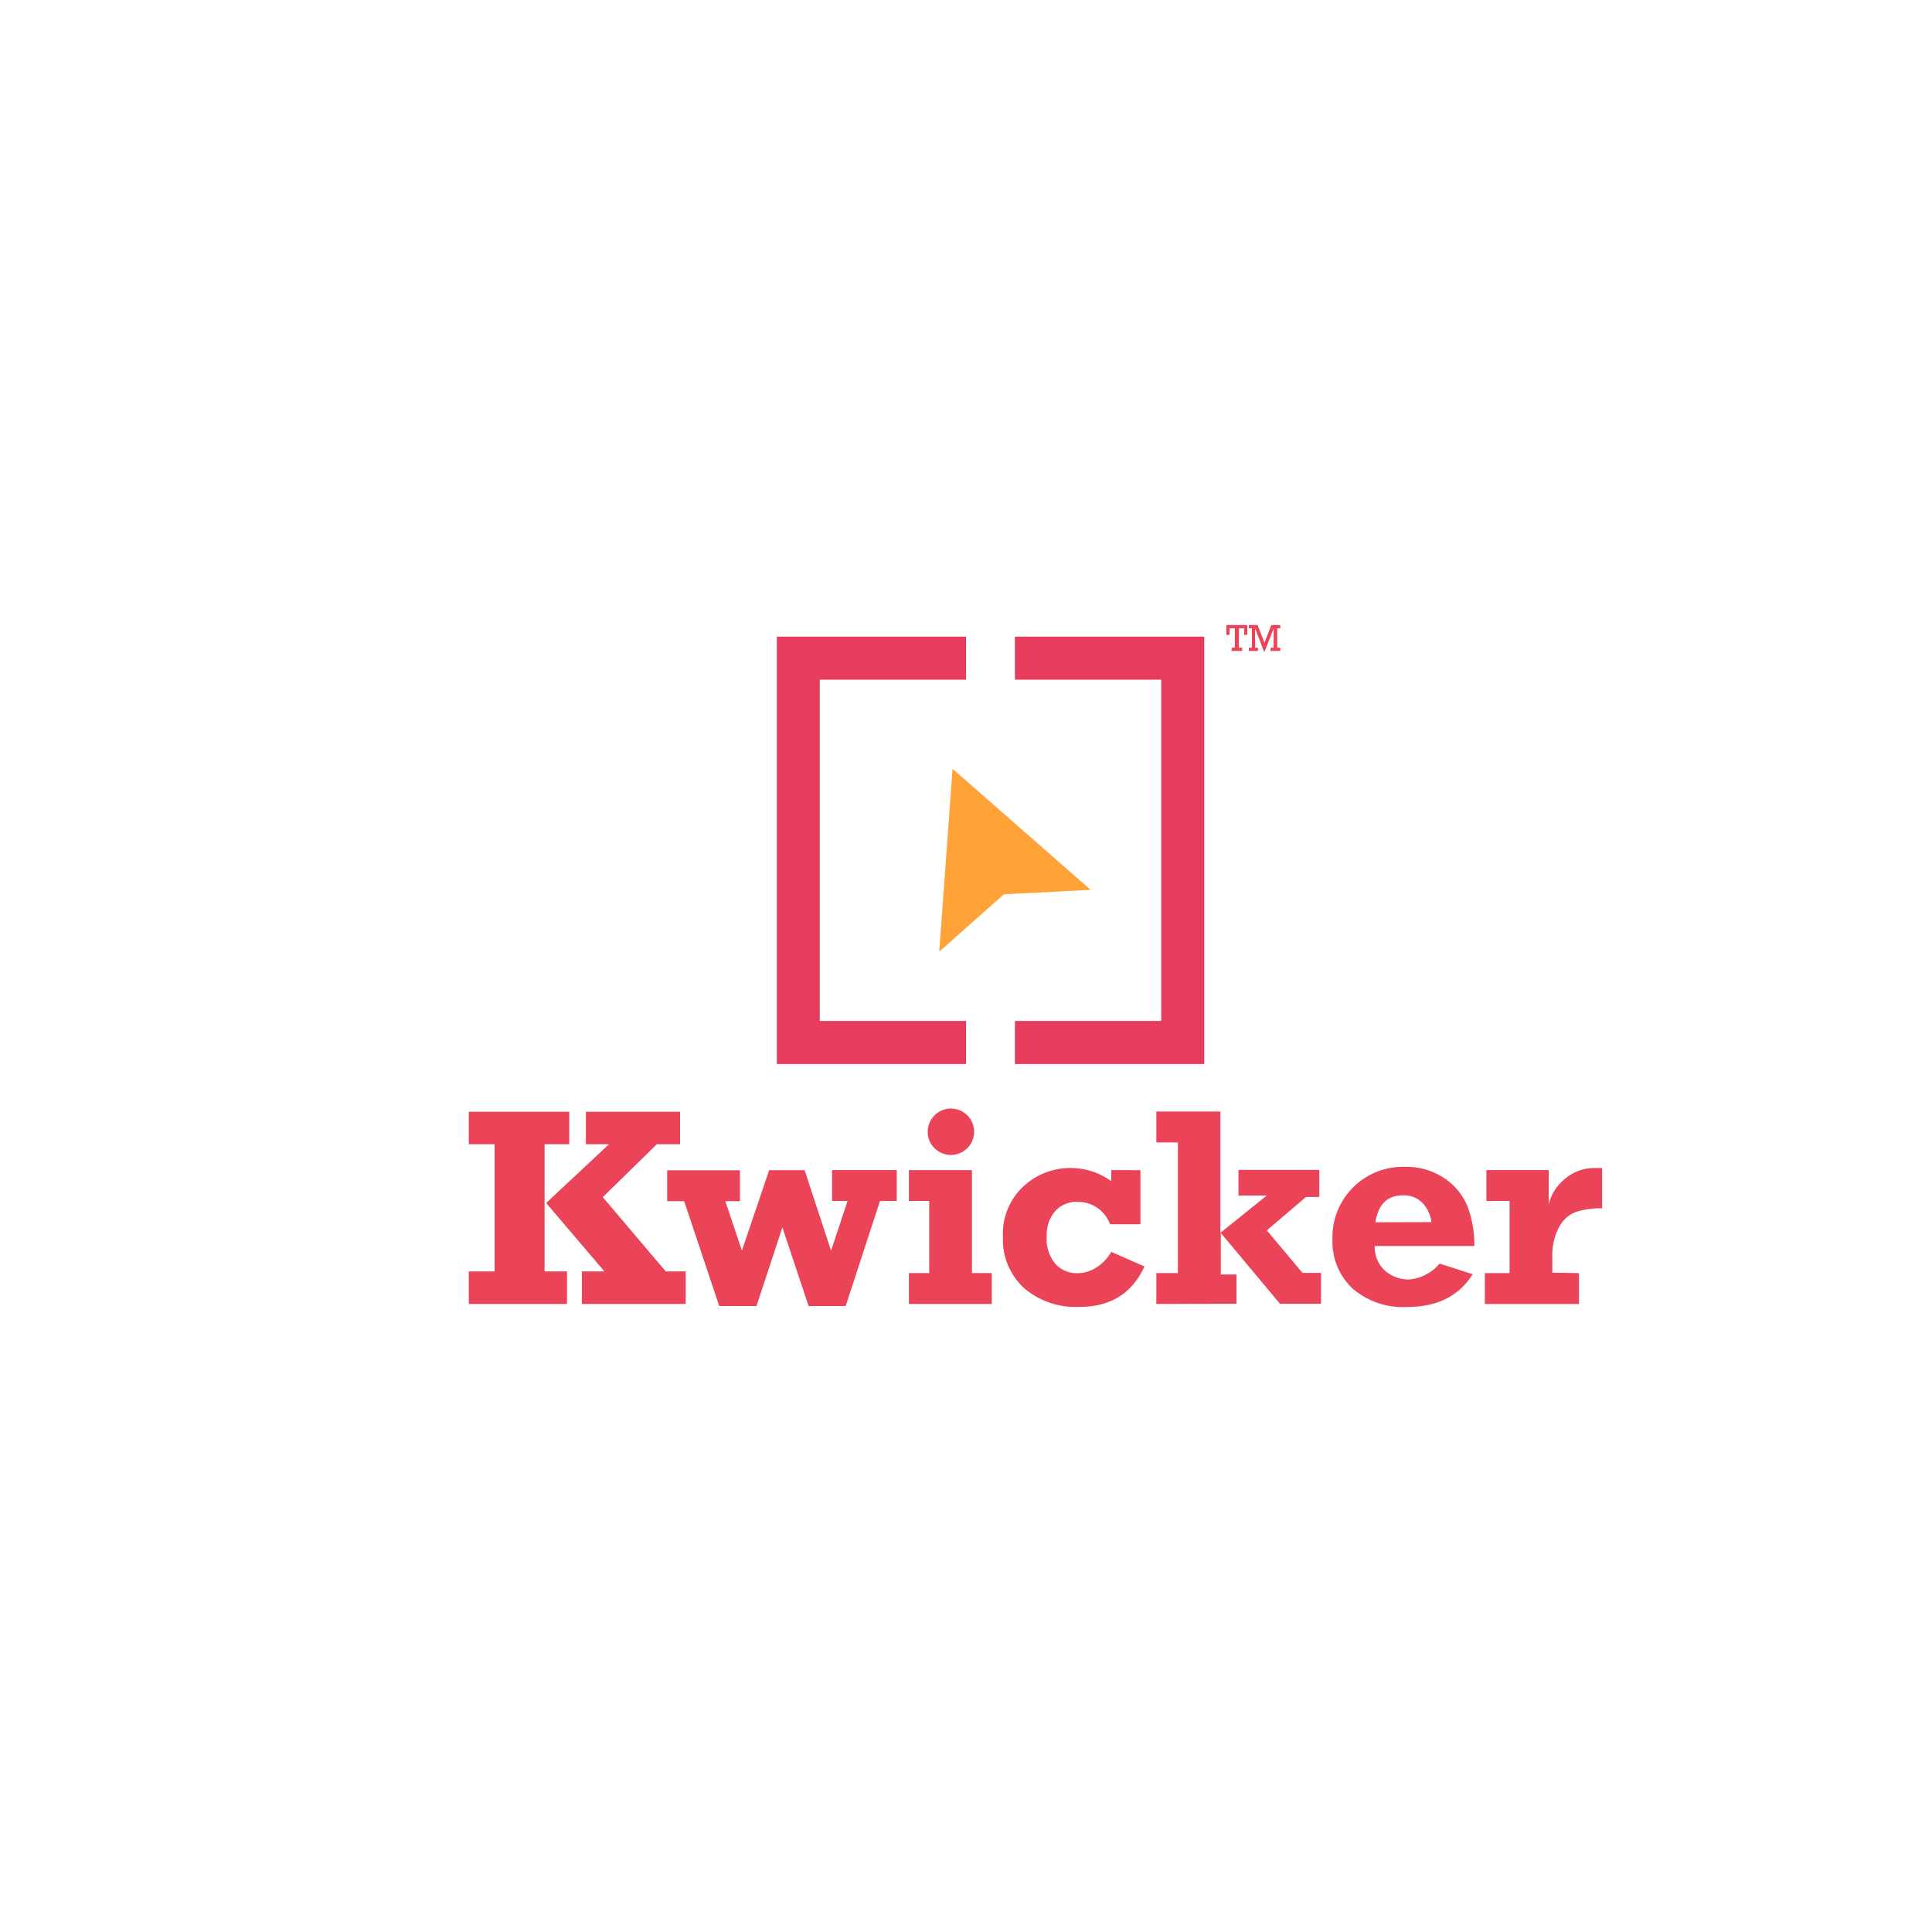 <svg id="Layer_1" data-name="Layer 1" xmlns="http://www.w3.org/2000/svg" viewBox="0 0 250 250"><defs><style>.cls-1{fill:#eb4458;}.cls-2{fill:#e63d5c;}.cls-3{fill:#ffa238;}</style></defs><title>1</title><path class="cls-1" d="M60.66,168.73v-4.21H64V148.06H60.66v-4.2h13v4.2H70.47v16.46h2.9v4.21Zm14.64,0v-4.21h2.91l-7.54-8.85,8.14-7.61h-3v-4.2H88v4.2h-3l-7,6.85,8.15,9.61h2.58v4.21Z"/><path class="cls-1" d="M93.07,169l-4.54-13.57h-2.2v-4h9.42v4H93.86L96,161.83l3.53-10.41h4.59l3.42,10.42,2.13-6.43h-2v-4h8.37v4h-2.17L109.43,169h-4.8l-3.39-10.18L97.89,169Z"/><path class="cls-1" d="M117.61,155.41v-4h8.16v13.32h2.57v4H117.61v-4h2.63v-9.33Zm2.44-8.95a3,3,0,1,1,.89,2.12A2.86,2.86,0,0,1,120.05,146.46Z"/><path class="cls-1" d="M147.57,151.42v7h-3.93a4.42,4.42,0,0,0-4.2-2.9,3.69,3.69,0,0,0-2.91,1.21,4.64,4.64,0,0,0-1.08,3.22,5,5,0,0,0,1.14,3.62,3.76,3.76,0,0,0,2.81,1.18,4.58,4.58,0,0,0,2.5-.76,5.76,5.76,0,0,0,1.9-2l4.29,1.89q-2.4,5.24-8.4,5.23a10.26,10.26,0,0,1-7.22-2.47,8.51,8.51,0,0,1-2.69-6.59,8.34,8.34,0,0,1,2.64-6.52,8.89,8.89,0,0,1,6.14-2.39,9,9,0,0,1,5.24,1.7v-1.43Z"/><path class="cls-1" d="M149.63,168.73v-4h2.79v-16.9h-2.79v-4h8.29v15.7l6-4.83h-3.66v-3.31h10.46v3.5h-1.73l-5.06,4.32,4.61,5.5h2.4v4h-5.31l-7.66-9.17v5.38H160v3.79Z"/><path class="cls-1" d="M186.28,163.51l4.29,1.37q-2.7,4.25-8.44,4.24a10,10,0,0,1-7.14-2.41,8.33,8.33,0,0,1-2.57-6.35,9.11,9.11,0,0,1,9.39-9.37,8.77,8.77,0,0,1,5.13,1.5,7.9,7.9,0,0,1,3,3.74,14.08,14.08,0,0,1,.84,5H177.89a4.12,4.12,0,0,0,1.5,3.34,4.81,4.81,0,0,0,2.88,1A5.76,5.76,0,0,0,186.28,163.51Zm-1.06-5.37a4.29,4.29,0,0,0-1.13-2.46,3.32,3.32,0,0,0-2.57-1q-3,0-3.54,3.48Z"/><path class="cls-1" d="M204.32,164.74v4H192.14v-4h3.2v-9.33h-3v-4h8.06v4.4a6.15,6.15,0,0,1,2.12-3.28,5.87,5.87,0,0,1,3.91-1.39l.89,0v5.22a10.45,10.45,0,0,0-3.41.47,4.06,4.06,0,0,0-2.18,2,7.57,7.57,0,0,0-.86,3.72v2.13Z"/><path class="cls-1" d="M159.79,83.81V81.3h-.69v.85h-.41V80.88h2.71v1.27H161V81.3h-.69v2.51h.43v.42h-1.37v-.42Z"/><path class="cls-1" d="M162,83.81V81.3h-.4v-.42h1.14l.88,2.3.89-2.3h1.16v.42h-.4v2.51h.4v.42h-1.26v-.42h.4V81.3l-1.16,3h-.09l-1.15-3v2.51h.37v.42h-1.18v-.42Z"/><polygon class="cls-2" points="125.01 87.95 125.01 82.38 100.52 82.38 100.52 137.69 125.01 137.69 125.01 132.11 106.08 132.11 106.08 87.95 125.01 87.95"/><polygon class="cls-2" points="131.33 82.38 131.33 87.95 150.26 87.95 150.26 132.11 131.33 132.11 131.33 137.69 155.83 137.69 155.83 82.38 131.33 82.38"/><polygon class="cls-3" points="141.11 115.13 141.04 115.15 129.91 115.72 121.6 123.09 121.54 123.11 123.26 99.48 141.11 115.13"/></svg>